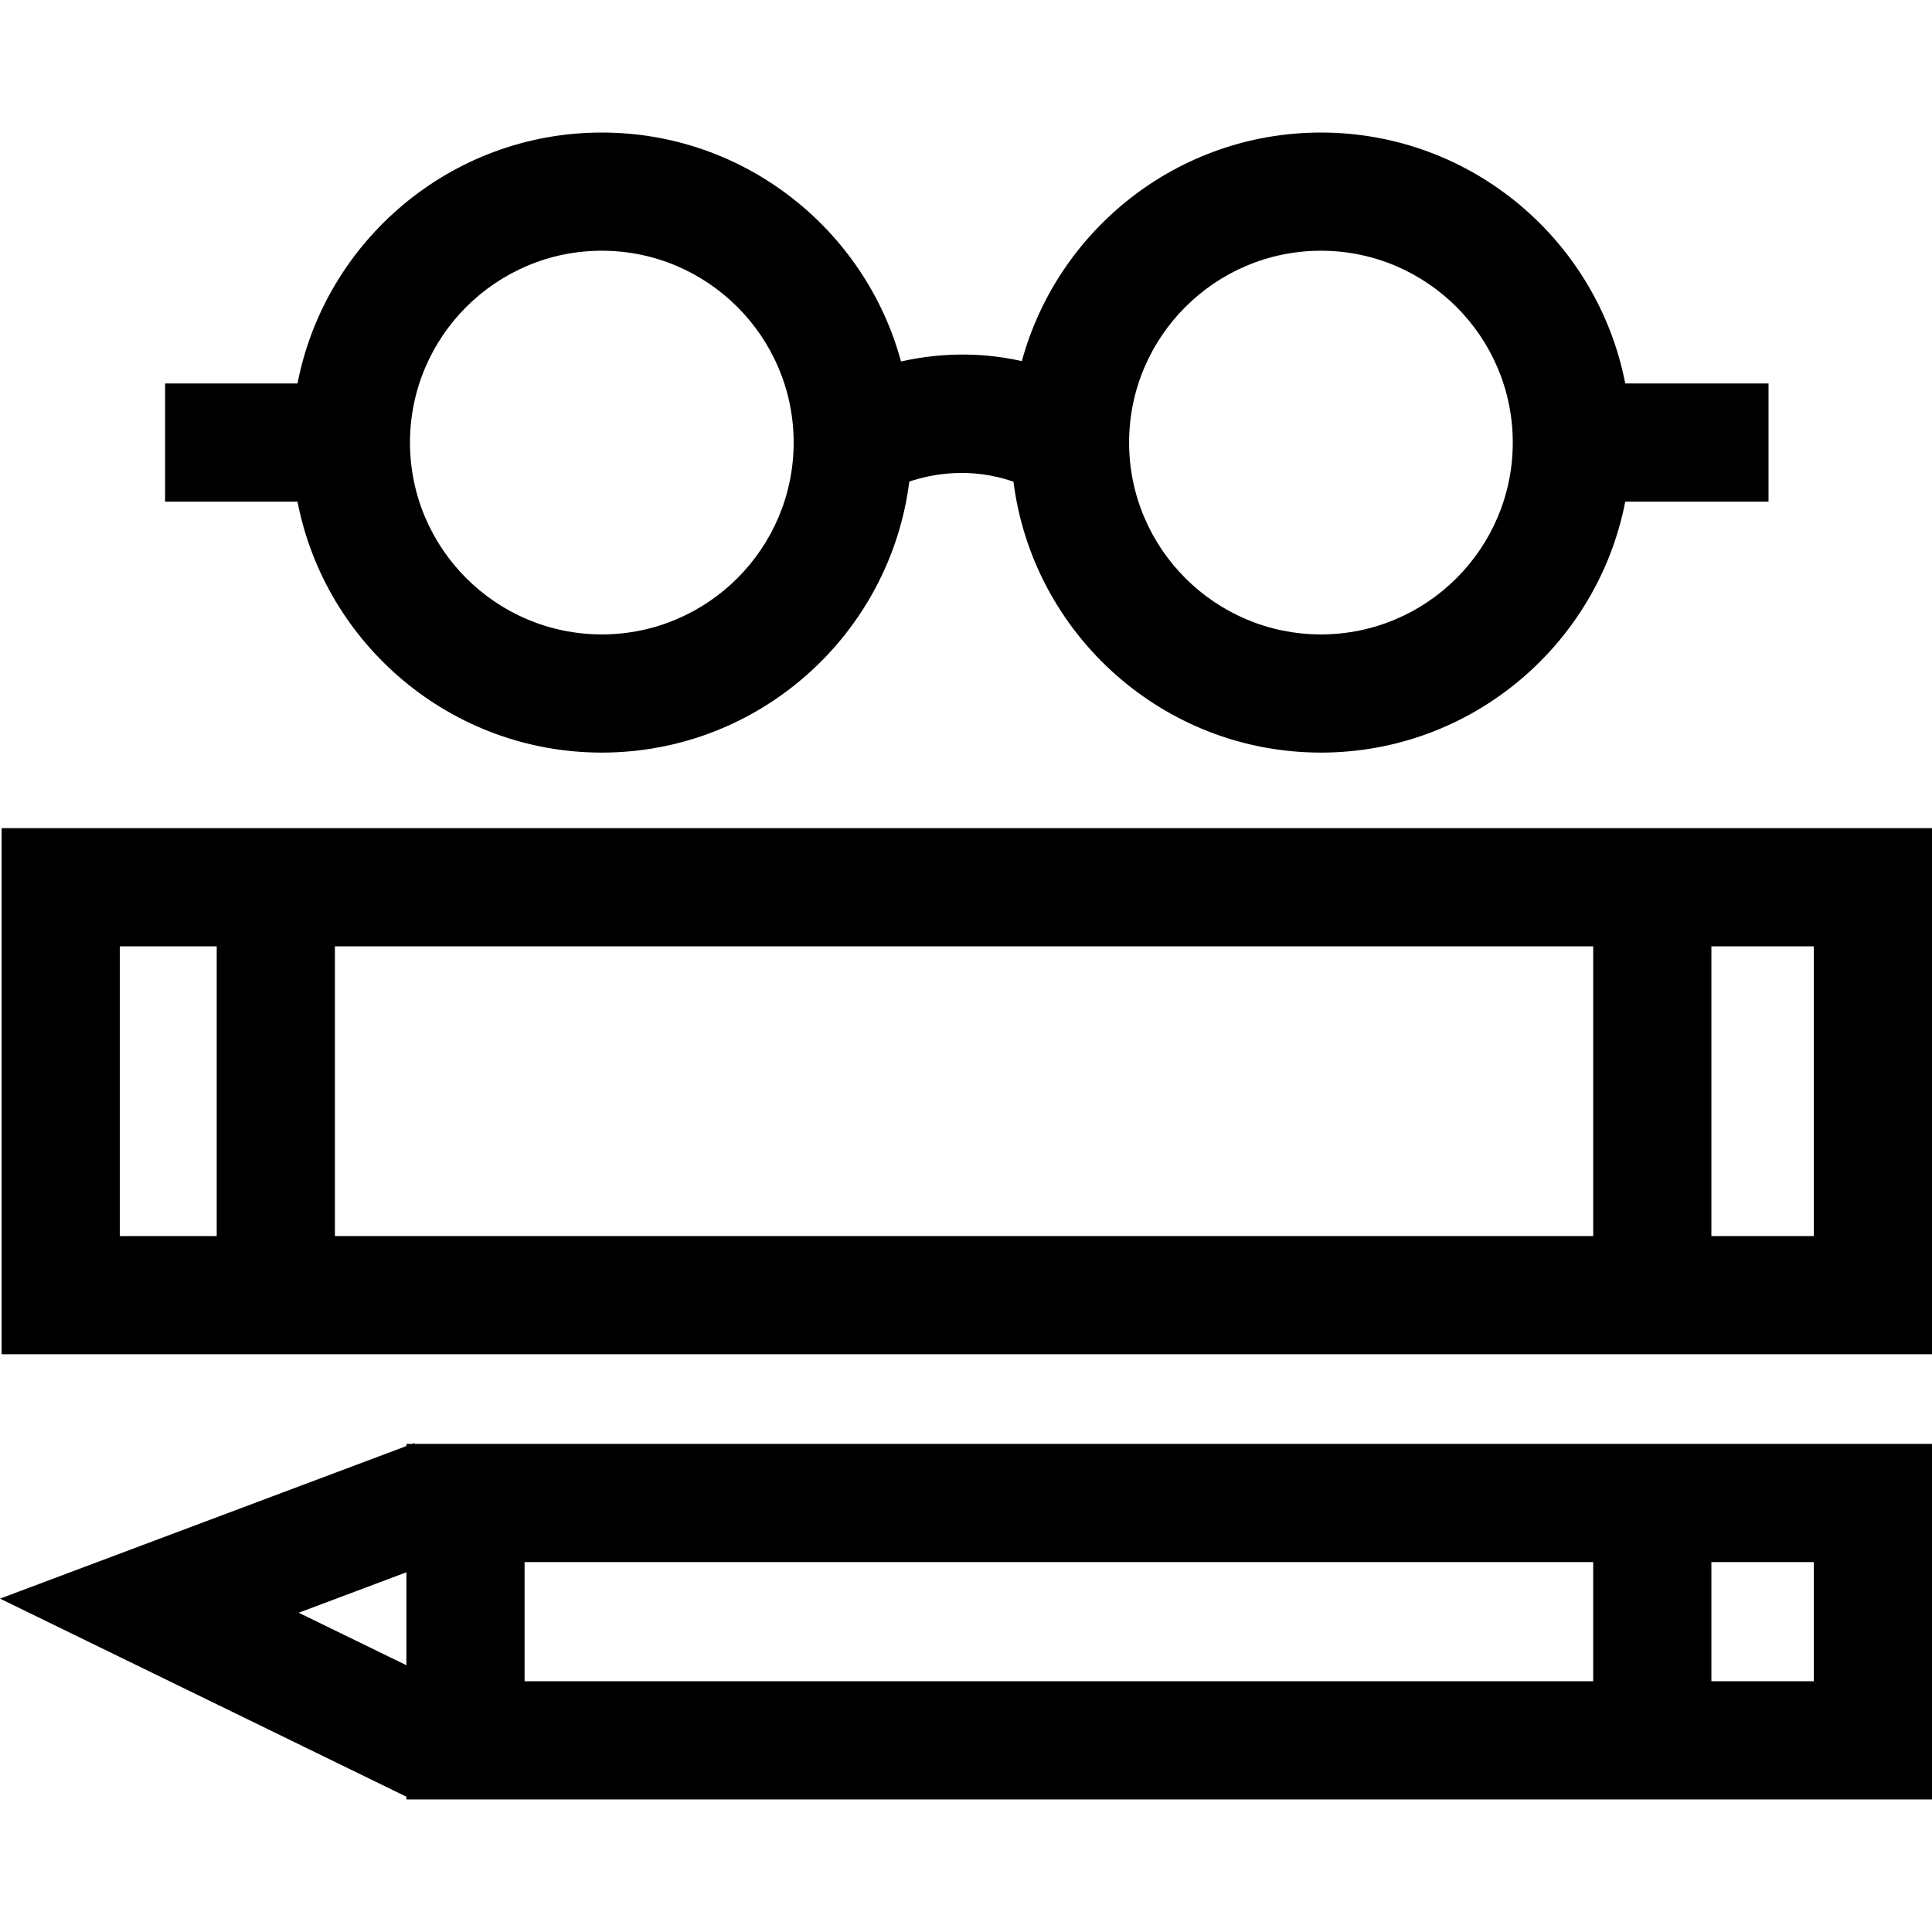 <?xml version="1.0" encoding="iso-8859-1"?>
<!-- Generator: Adobe Illustrator 19.0.0, SVG Export Plug-In . SVG Version: 6.00 Build 0)  -->
<svg xmlns="http://www.w3.org/2000/svg" xmlns:xlink="http://www.w3.org/1999/xlink" version="1.1" id="Layer_1" x="0px" y="0px" viewBox="0 0 512 512" style="enable-background:new 0 0 512 512;" xml:space="preserve" width="32px" height="32px">
<g>
	<g>
		<g>
			<path d="M0.427,219.459v139.43H512v-139.43H0.427z M57.431,327.568H31.748v-76.788h25.683V327.568z M422.214,327.568H88.752     v-76.788h333.462V327.568z M480.679,327.568h-27.145v-76.788h27.145V327.568z" fill="#000000"/>
			<path d="M159.488,199.445c41.801,0,76.385-31.387,81.486-71.827c6.216-2.077,16.277-3.891,27.605,0.031     c5.115,40.425,39.693,71.796,81.483,71.796c39.948,0,73.31-28.663,80.645-66.499h37.971v-31.321h-37.971     c-7.334-37.837-40.698-66.499-80.645-66.499c-37.833,0-69.758,25.712-79.262,60.574c-12.15-2.74-23.185-1.891-32.022,0.097     c-9.471-34.912-41.421-60.672-79.29-60.672c-39.948,0-73.311,28.663-80.645,66.499H43.749v31.321h35.093     C86.177,170.781,119.54,199.445,159.488,199.445z M350.062,66.446c28.033,0,50.839,22.806,50.839,50.839     c0,28.033-22.807,50.839-50.839,50.839c-28.033,0-50.839-22.806-50.839-50.839C299.223,89.252,322.029,66.446,350.062,66.446z      M159.488,66.446c28.033,0,50.838,22.806,50.838,50.839c0,28.033-22.806,50.839-50.838,50.839     c-28.032,0-50.839-22.806-50.839-50.839C108.649,89.252,131.454,66.446,159.488,66.446z" fill="#000000"/>
			<path d="M109.822,382.423l-0.607,0.228h-1.518v0.57L0,423.651l107.698,52.493v0.731H512v-94.223H109.908L109.822,382.423z      M107.698,441.302L79.156,427.39l28.542-10.715V441.302z M453.534,413.972h27.145v31.582h-27.145V413.972z M139.018,413.972     h283.195v31.582H139.018V413.972z" fill="#000000"/>
		</g>
	</g>
</g>
<g>
</g>
<g>
</g>
<g>
</g>
<g>
</g>
<g>
</g>
<g>
</g>
<g>
</g>
<g>
</g>
<g>
</g>
<g>
</g>
<g>
</g>
<g>
</g>
<g>
</g>
<g>
</g>
<g>
</g>
</svg>
